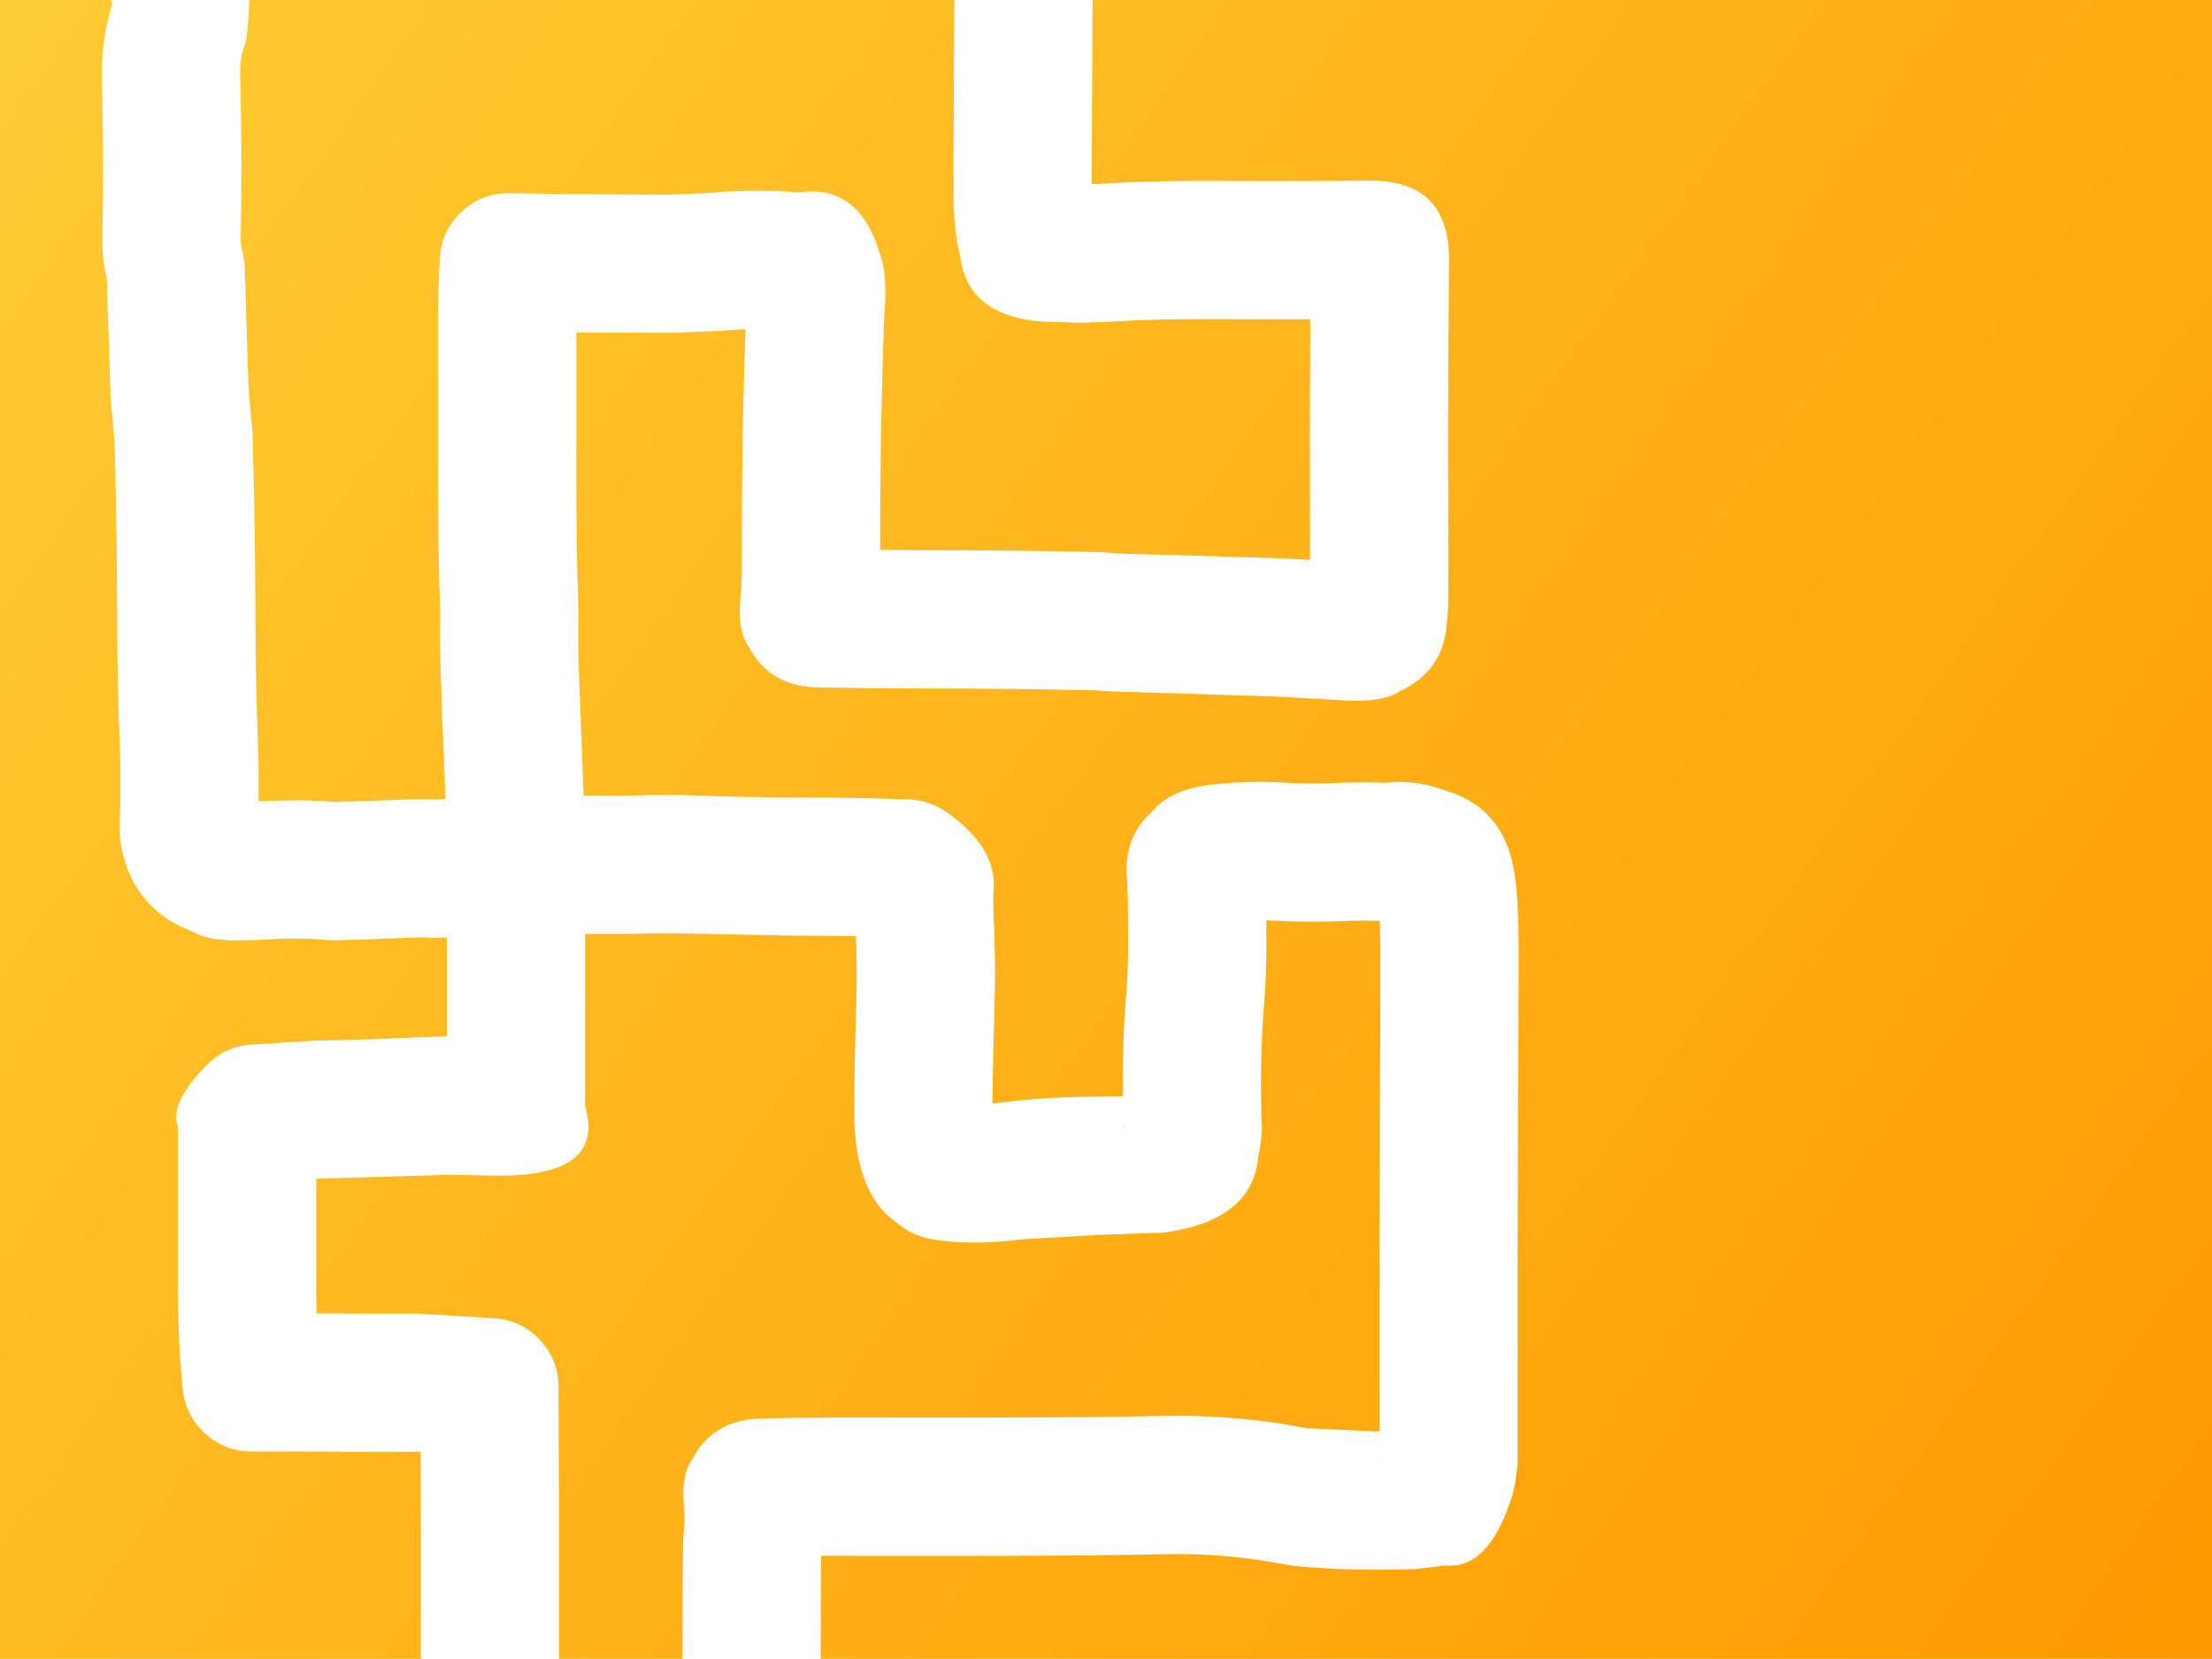 <?xml version="1.0" encoding="UTF-8" standalone="no"?>
<svg xmlns:xlink="http://www.w3.org/1999/xlink" height="479.95px" width="640.0px" xmlns="http://www.w3.org/2000/svg">
  <g transform="matrix(1.0, 0.0, 0.0, 1.0, 0.25, 2.35)">
    <path d="M32.25 -1.15 Q28.95 9.15 29.25 20.5 29.85 43.25 29.4 66.0 29.25 72.6 30.65 78.25 L31.75 112.3 31.8 113.3 32.9 125.2 Q33.6 151.65 33.65 175.6 L33.65 175.65 Q33.65 192.9 34.3 210.15 L34.3 210.35 Q34.9 223.75 34.4 234.85 L34.4 234.55 Q33.95 240.2 35.8 246.55 L36.0 247.25 Q40.25 260.4 53.1 266.2 L53.5 266.35 55.7 267.3 Q59.45 269.55 67.2 269.75 L72.95 269.65 73.25 269.65 Q86.05 268.8 94.1 269.6 L96.95 269.7 115.4 269.1 115.55 269.05 Q121.5 268.8 123.35 268.9 L123.4 268.9 Q125.45 269.1 129.05 268.9 L129.05 291.1 129.05 297.5 112.9 298.05 112.45 298.1 Q101.25 298.65 91.3 298.7 L71.4 299.95 Q64.6 300.8 59.75 305.65 48.55 316.85 51.25 323.7 L51.25 371.4 Q51.25 385.5 52.6 399.5 53.35 407.15 59.1 412.4 64.8 417.6 72.45 417.6 L121.4 417.7 121.45 417.7 121.5 442.35 121.5 442.4 121.5 449.15 121.5 477.6 -0.25 477.6 -0.25 -2.35 31.9 -2.35 Q31.95 -1.5 32.35 -1.35 L32.25 -1.15 M71.85 -2.35 L275.9 -2.35 275.85 1.15 275.6 49.9 275.6 49.95 Q275.55 56.6 275.9 60.95 L275.95 61.25 Q276.3 66.45 277.5 71.5 L277.55 71.6 Q279.55 88.95 301.2 90.7 L312.25 91.05 321.05 90.75 321.15 90.7 Q334.8 89.85 352.85 90.0 L378.85 90.05 378.75 121.6 378.8 159.65 370.3 159.2 370.45 159.2 341.8 158.3 325.55 157.9 325.4 157.85 317.85 157.4 317.65 157.4 Q292.9 156.8 268.25 156.85 L254.4 156.75 Q254.4 135.55 254.75 119.25 255.1 101.6 255.55 89.6 256.65 77.25 254.4 71.25 248.35 50.8 231.05 53.35 218.2 52.25 203.7 53.55 L203.8 53.55 194.2 53.95 194.05 53.95 Q171.0 53.95 147.3 53.55 139.2 53.4 133.3 58.95 127.35 64.5 127.0 72.6 126.5 82.3 126.5 89.0 L126.5 137.95 Q126.5 156.4 127.1 174.95 L127.1 175.0 127.05 180.2 127.05 180.4 Q126.95 185.2 127.55 200.25 L127.5 200.2 128.55 226.6 128.6 228.8 125.95 229.0 Q123.1 228.75 113.95 229.1 L114.1 229.1 96.9 229.7 Q87.8 228.85 74.55 229.5 74.75 219.7 74.25 208.55 L74.25 208.75 Q73.65 192.15 73.65 175.6 L73.65 175.55 Q73.6 150.85 72.85 123.5 L72.75 122.05 71.65 110.1 70.55 74.8 Q70.45 72.1 69.65 69.45 69.35 68.25 69.4 66.8 69.85 43.15 69.25 19.45 L69.25 19.35 Q69.1 15.1 70.3 11.25 71.4 9.65 71.85 -1.55 L71.85 -2.35 M315.9 -2.35 L639.75 -2.35 639.75 477.6 237.2 477.6 237.3 447.8 240.65 447.8 289.6 447.8 289.65 447.8 Q314.25 447.75 338.95 447.3 350.7 447.1 364.55 449.1 L374.35 450.75 Q391.65 452.3 409.65 451.6 L417.85 450.6 417.9 450.6 Q430.7 451.9 437.5 429.75 L438.15 426.65 Q439.0 420.4 438.85 420.2 L438.85 420.0 438.85 410.35 438.85 410.1 438.85 361.3 438.85 361.25 438.95 323.15 439.1 296.2 439.1 296.15 439.15 271.85 439.15 271.75 Q439.1 258.9 438.1 251.45 435.55 232.0 418.85 226.65 L418.8 226.65 Q408.6 222.95 400.9 224.15 393.65 223.85 386.25 224.2 379.35 224.5 371.45 224.1 L371.6 224.1 Q361.1 223.5 351.25 224.55 338.3 225.85 333.05 232.6 324.3 240.1 325.95 253.65 L326.1 260.05 326.15 272.0 Q326.1 278.7 325.7 284.3 L325.7 284.2 Q324.4 299.15 324.6 314.8 L317.2 314.95 Q302.55 314.95 289.85 316.6 L289.9 316.6 286.9 316.9 Q287.0 305.0 287.5 289.15 287.9 275.3 287.2 262.2 L287.15 256.15 Q288.8 243.2 273.45 232.5 268.55 229.15 262.75 228.95 246.05 228.35 229.35 228.35 215.9 228.35 202.5 227.85 193.2 227.45 181.25 227.85 L173.85 227.85 168.6 227.85 168.5 225.05 168.5 225.0 167.5 198.8 167.5 198.75 Q166.95 185.2 167.05 181.1 L167.05 180.85 167.1 174.35 167.1 173.7 Q166.5 155.8 166.5 137.95 L166.5 93.85 194.2 93.95 194.4 93.95 207.0 93.4 207.15 93.4 215.45 92.9 Q215.05 103.75 214.75 118.4 214.35 137.0 214.4 161.8 L214.4 161.85 Q214.4 166.45 213.95 171.1 L213.95 171.3 Q213.15 180.35 216.45 184.85 222.1 195.75 235.2 196.5 L235.25 196.5 Q251.75 196.85 268.25 196.85 292.5 196.85 316.75 197.4 L321.7 197.7 321.55 197.7 341.25 198.3 341.3 198.3 368.1 199.15 368.25 199.15 388.95 200.3 Q399.7 200.95 405.05 197.55 417.45 191.5 418.3 178.35 418.8 174.7 418.8 170.55 L418.8 170.5 418.75 121.6 Q418.75 97.25 419.0 72.85 L419.0 72.65 Q419.0 49.9 396.25 49.9 L396.05 49.9 Q371.8 50.15 353.15 50.0 333.5 49.85 318.65 50.8 L318.75 50.8 315.6 50.95 315.6 50.3 315.85 1.15 315.9 -1.75 315.9 -1.8 315.9 -2.35 M399.15 271.85 L399.15 271.95 399.1 296.05 399.1 296.15 398.95 322.75 398.95 322.85 398.85 361.2 398.85 361.25 398.85 409.95 398.85 410.2 398.85 411.8 377.95 410.9 373.8 410.15 371.5 409.7 Q353.45 407.0 338.2 407.3 313.85 407.75 289.6 407.8 L289.55 407.8 240.65 407.8 Q229.75 407.8 218.9 408.1 205.7 408.9 200.05 419.85 196.75 424.4 197.65 433.6 197.95 436.55 197.7 439.5 L197.7 439.75 Q197.4 442.35 197.35 444.8 L197.4 444.55 Q197.25 447.05 197.2 477.55 L197.2 477.6 161.5 477.6 161.5 449.15 161.5 442.35 161.5 442.3 161.35 400.7 161.35 400.6 161.35 398.95 Q161.35 391.45 156.4 385.8 151.4 380.15 144.0 379.15 L121.5 377.75 121.35 377.75 91.35 377.7 91.25 371.4 91.25 338.7 91.3 338.7 115.05 338.0 115.45 338.0 129.6 337.55 129.75 337.55 142.7 337.8 142.85 337.8 Q175.1 338.3 169.05 317.7 L169.05 316.8 169.05 291.1 169.05 267.85 173.85 267.85 181.85 267.85 182.5 267.85 Q192.85 267.5 200.95 267.8 L201.05 267.8 229.35 268.35 247.4 268.5 Q247.8 278.0 247.5 287.9 246.95 305.75 246.9 318.75 246.8 343.05 259.35 351.5 263.55 355.1 268.9 356.1 279.9 358.15 294.9 356.3 L295.0 356.25 317.2 354.95 336.15 354.3 337.8 354.1 Q362.5 350.25 363.85 331.9 L363.95 331.55 Q365.1 325.6 364.8 322.8 364.1 304.65 365.55 287.6 L365.55 287.5 Q366.1 280.55 366.15 272.25 L366.15 263.95 369.35 264.05 369.45 264.05 Q379.35 264.55 388.05 264.15 393.6 263.9 399.0 264.1 L399.15 271.85 M324.85 324.35 L324.7 323.8 324.75 323.5 324.8 323.45 324.85 324.35 M409.6 411.45 L409.7 411.45 409.6 411.45 M398.85 419.75 L398.85 420.2 398.75 420.3 398.85 419.75" fill="url(#gradient0)" fill-rule="evenodd" stroke="none"/>
  </g>
  <defs>
    <linearGradient gradientTransform="matrix(0.398, 0.282, -0.269, 0.379, 319.7, 237.6)" gradientUnits="userSpaceOnUse" id="gradient0" spreadMethod="pad" x1="-819.2" x2="819.2">
      <stop offset="0.0" stop-color="#ffcc33"/>
      <stop offset="1.0" stop-color="#ff9900"/>
    </linearGradient>
  </defs>
</svg>
